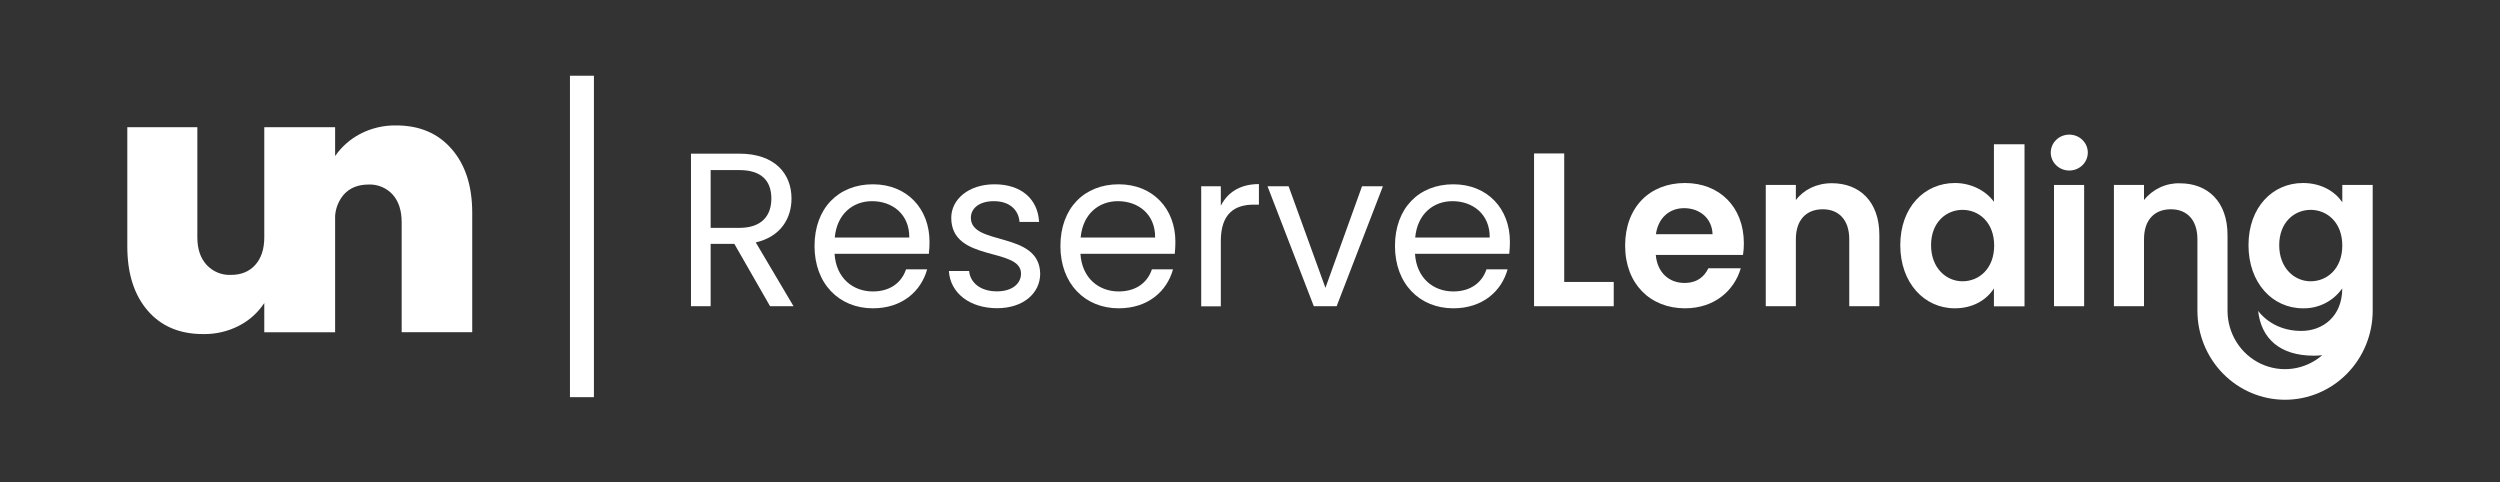 <svg width="171" height="33" viewBox="0 0 171 33" fill="none" xmlns="http://www.w3.org/2000/svg">
<rect x="0" y="0" width="171" height="33" fill="#333333" stroke="none"/>
<path d="M30.891 10.19C29.957 9.117 28.695 8.58 27.105 8.58C26.242 8.563 25.388 8.765 24.621 9.168C23.944 9.524 23.362 10.04 22.922 10.673V8.702H18.077V16.228C18.077 17.027 17.872 17.657 17.463 18.116C17.053 18.576 16.496 18.805 15.791 18.803C15.482 18.817 15.174 18.762 14.887 18.644C14.601 18.525 14.343 18.345 14.131 18.116C13.709 17.657 13.498 17.027 13.498 16.228V8.702H8.708V16.852C8.708 18.703 9.171 20.165 10.097 21.241C11.023 22.316 12.289 22.853 13.897 22.85C14.76 22.867 15.614 22.665 16.381 22.263C17.066 21.905 17.649 21.376 18.077 20.726V22.725H22.922V14.758C22.961 14.223 23.169 13.715 23.514 13.309C23.924 12.852 24.489 12.623 25.212 12.622C25.519 12.609 25.825 12.663 26.11 12.782C26.394 12.901 26.65 13.081 26.86 13.309C27.268 13.769 27.473 14.398 27.474 15.198V22.723H32.3V14.552C32.3 12.72 31.83 11.266 30.891 10.19Z" fill="white"/>
<path d="M40.624 5.18V27.166H38.985V5.18H40.624Z" fill="white"/>
<path d="M54.139 13.58C54.139 11.873 52.991 10.51 50.575 10.51H47.263V20.946H48.608V16.679H50.228L52.673 20.946H54.278L51.694 16.581C53.419 16.184 54.139 14.913 54.139 13.58ZM48.608 15.586V11.634H50.581C52.114 11.634 52.761 12.397 52.761 13.58C52.761 14.763 52.092 15.586 50.575 15.586H48.608Z" fill="white"/>
<path d="M59.706 12.606C57.35 12.606 55.714 14.238 55.714 16.828C55.714 19.419 57.408 21.088 59.706 21.088C61.709 21.088 63.004 19.919 63.417 18.422H61.973C61.679 19.306 60.914 19.935 59.706 19.935C58.336 19.935 57.187 19.021 57.084 17.36H63.534C63.565 17.086 63.579 16.811 63.579 16.535C63.579 14.283 62.048 12.606 59.706 12.606ZM57.098 16.246C57.245 14.636 58.336 13.76 59.647 13.76C61.031 13.76 62.209 14.642 62.195 16.246H57.098Z" fill="white"/>
<path d="M66.407 14.898C66.407 14.238 66.996 13.76 67.982 13.76C69.057 13.76 69.676 14.359 69.735 15.182H71.074C70.986 13.572 69.808 12.606 68.026 12.606C66.245 12.606 65.066 13.639 65.066 14.898C65.066 17.957 69.838 16.89 69.838 18.715C69.838 19.39 69.249 19.929 68.188 19.929C67.054 19.929 66.362 19.33 66.288 18.536H64.904C64.993 20.033 66.318 21.081 68.202 21.081C69.985 21.081 71.149 20.064 71.149 18.715C71.092 15.776 66.407 16.845 66.407 14.898Z" fill="white"/>
<path d="M76.522 12.606C74.166 12.606 72.532 14.238 72.532 16.828C72.532 19.419 74.225 21.088 76.522 21.088C78.525 21.088 79.822 19.919 80.234 18.422H78.791C78.497 19.306 77.731 19.935 76.522 19.935C75.153 19.935 74.005 19.021 73.902 17.36H80.353C80.382 17.086 80.397 16.811 80.397 16.535C80.397 14.283 78.864 12.606 76.522 12.606ZM73.916 16.246C74.064 14.636 75.153 13.76 76.464 13.76C77.848 13.76 79.027 14.642 79.011 16.246H73.916Z" fill="white"/>
<path d="M83.504 14.074V12.741H82.162V20.951H83.504V16.484C83.504 14.583 84.476 13.998 85.757 13.998H86.11V12.591C84.829 12.591 83.96 13.161 83.504 14.074Z" fill="white"/>
<path d="M90.66 19.689L88.141 12.741H86.698L89.865 20.946H91.426L94.591 12.741H93.163L90.66 19.689Z" fill="white"/>
<path d="M99.408 12.606C97.05 12.606 95.416 14.238 95.416 16.828C95.416 19.419 97.111 21.088 99.408 21.088C101.411 21.088 102.706 19.919 103.119 18.422H101.675C101.381 19.306 100.614 19.935 99.408 19.935C98.038 19.935 96.889 19.021 96.786 17.36H103.233C103.263 17.086 103.278 16.811 103.278 16.535C103.281 14.283 101.75 12.606 99.408 12.606ZM96.8 16.246C96.948 14.636 98.038 13.76 99.348 13.76C100.733 13.76 101.911 14.642 101.897 16.246H96.8Z" fill="white"/>
<path d="M106.992 10.496H104.929V20.946H110.379V19.285H106.992V10.496Z" fill="white"/>
<path d="M115.252 12.518C112.838 12.518 111.159 14.179 111.159 16.799C111.159 19.42 112.882 21.088 115.252 21.088C117.271 21.088 118.625 19.876 119.068 18.351H116.85C116.586 18.905 116.099 19.354 115.216 19.354C114.184 19.354 113.36 18.665 113.256 17.437H119.222C119.262 17.171 119.282 16.901 119.28 16.632C119.274 14.148 117.61 12.518 115.252 12.518ZM113.265 16.02C113.424 14.882 114.207 14.238 115.194 14.238C116.255 14.238 117.108 14.927 117.138 16.02H113.265Z" fill="white"/>
<path d="M125.297 12.532C124.25 12.532 123.367 12.981 122.837 13.684V12.651H120.778V20.946H122.837V16.365C122.837 15.032 123.559 14.314 124.678 14.314C125.767 14.314 126.489 15.032 126.489 16.365V20.946H128.548V16.08C128.551 13.789 127.197 12.532 125.297 12.532Z" fill="white"/>
<path d="M136.385 13.805C135.826 13.026 134.802 12.518 133.72 12.518C131.629 12.518 129.979 14.179 129.979 16.769C129.979 19.359 131.629 21.088 133.705 21.088C134.987 21.088 135.899 20.489 136.385 19.726V20.953H138.477V9.866H136.385V13.805ZM134.235 19.24C133.127 19.24 132.085 18.342 132.085 16.769C132.085 15.196 133.131 14.354 134.235 14.354C135.369 14.354 136.401 15.222 136.401 16.795C136.401 18.367 135.375 19.24 134.235 19.24Z" fill="white"/>
<path d="M141.539 11.664C142.239 11.664 142.806 11.114 142.806 10.436C142.806 9.758 142.239 9.208 141.539 9.208C140.839 9.208 140.272 9.758 140.272 10.436C140.272 11.114 140.839 11.664 141.539 11.664Z" fill="white"/>
<path d="M142.555 12.651H140.494V20.946H142.555V12.651Z" fill="white"/>
<path d="M162.292 17.524V12.651H160.214V13.834C159.728 13.116 158.8 12.518 157.523 12.518C155.445 12.518 153.797 14.179 153.797 16.769C153.797 19.359 155.441 21.088 157.518 21.088C158.042 21.101 158.561 20.983 159.03 20.746C159.499 20.509 159.904 20.159 160.21 19.726C160.21 21.621 158.902 22.636 157.401 22.636C155.361 22.636 154.456 21.258 154.456 21.258C154.662 23.161 155.954 24.328 158.256 24.328C158.452 24.328 158.648 24.317 158.843 24.294C158.272 24.79 157.572 25.109 156.828 25.213C156.084 25.317 155.326 25.202 154.644 24.882C153.962 24.561 153.384 24.049 152.98 23.405C152.576 22.761 152.361 22.013 152.363 21.249V20.235V16.08C152.363 13.789 151.007 12.538 149.107 12.538C148.639 12.524 148.173 12.62 147.747 12.819C147.321 13.017 146.945 13.313 146.65 13.683V12.651H144.592V20.946H146.65V16.365C146.65 15.032 147.372 14.314 148.49 14.314C149.581 14.314 150.303 15.032 150.303 16.365V20.228V21.249C150.303 22.865 150.934 24.415 152.058 25.558C153.183 26.701 154.707 27.343 156.297 27.343C157.887 27.343 159.412 26.701 160.536 25.558C161.66 24.415 162.292 22.865 162.292 21.249V17.53V17.524ZM158.048 19.24C156.94 19.24 155.898 18.342 155.898 16.769C155.898 15.196 156.943 14.354 158.048 14.354C159.182 14.354 160.213 15.222 160.213 16.795C160.213 18.367 159.182 19.24 158.048 19.24Z" fill="white"/>
</svg>

